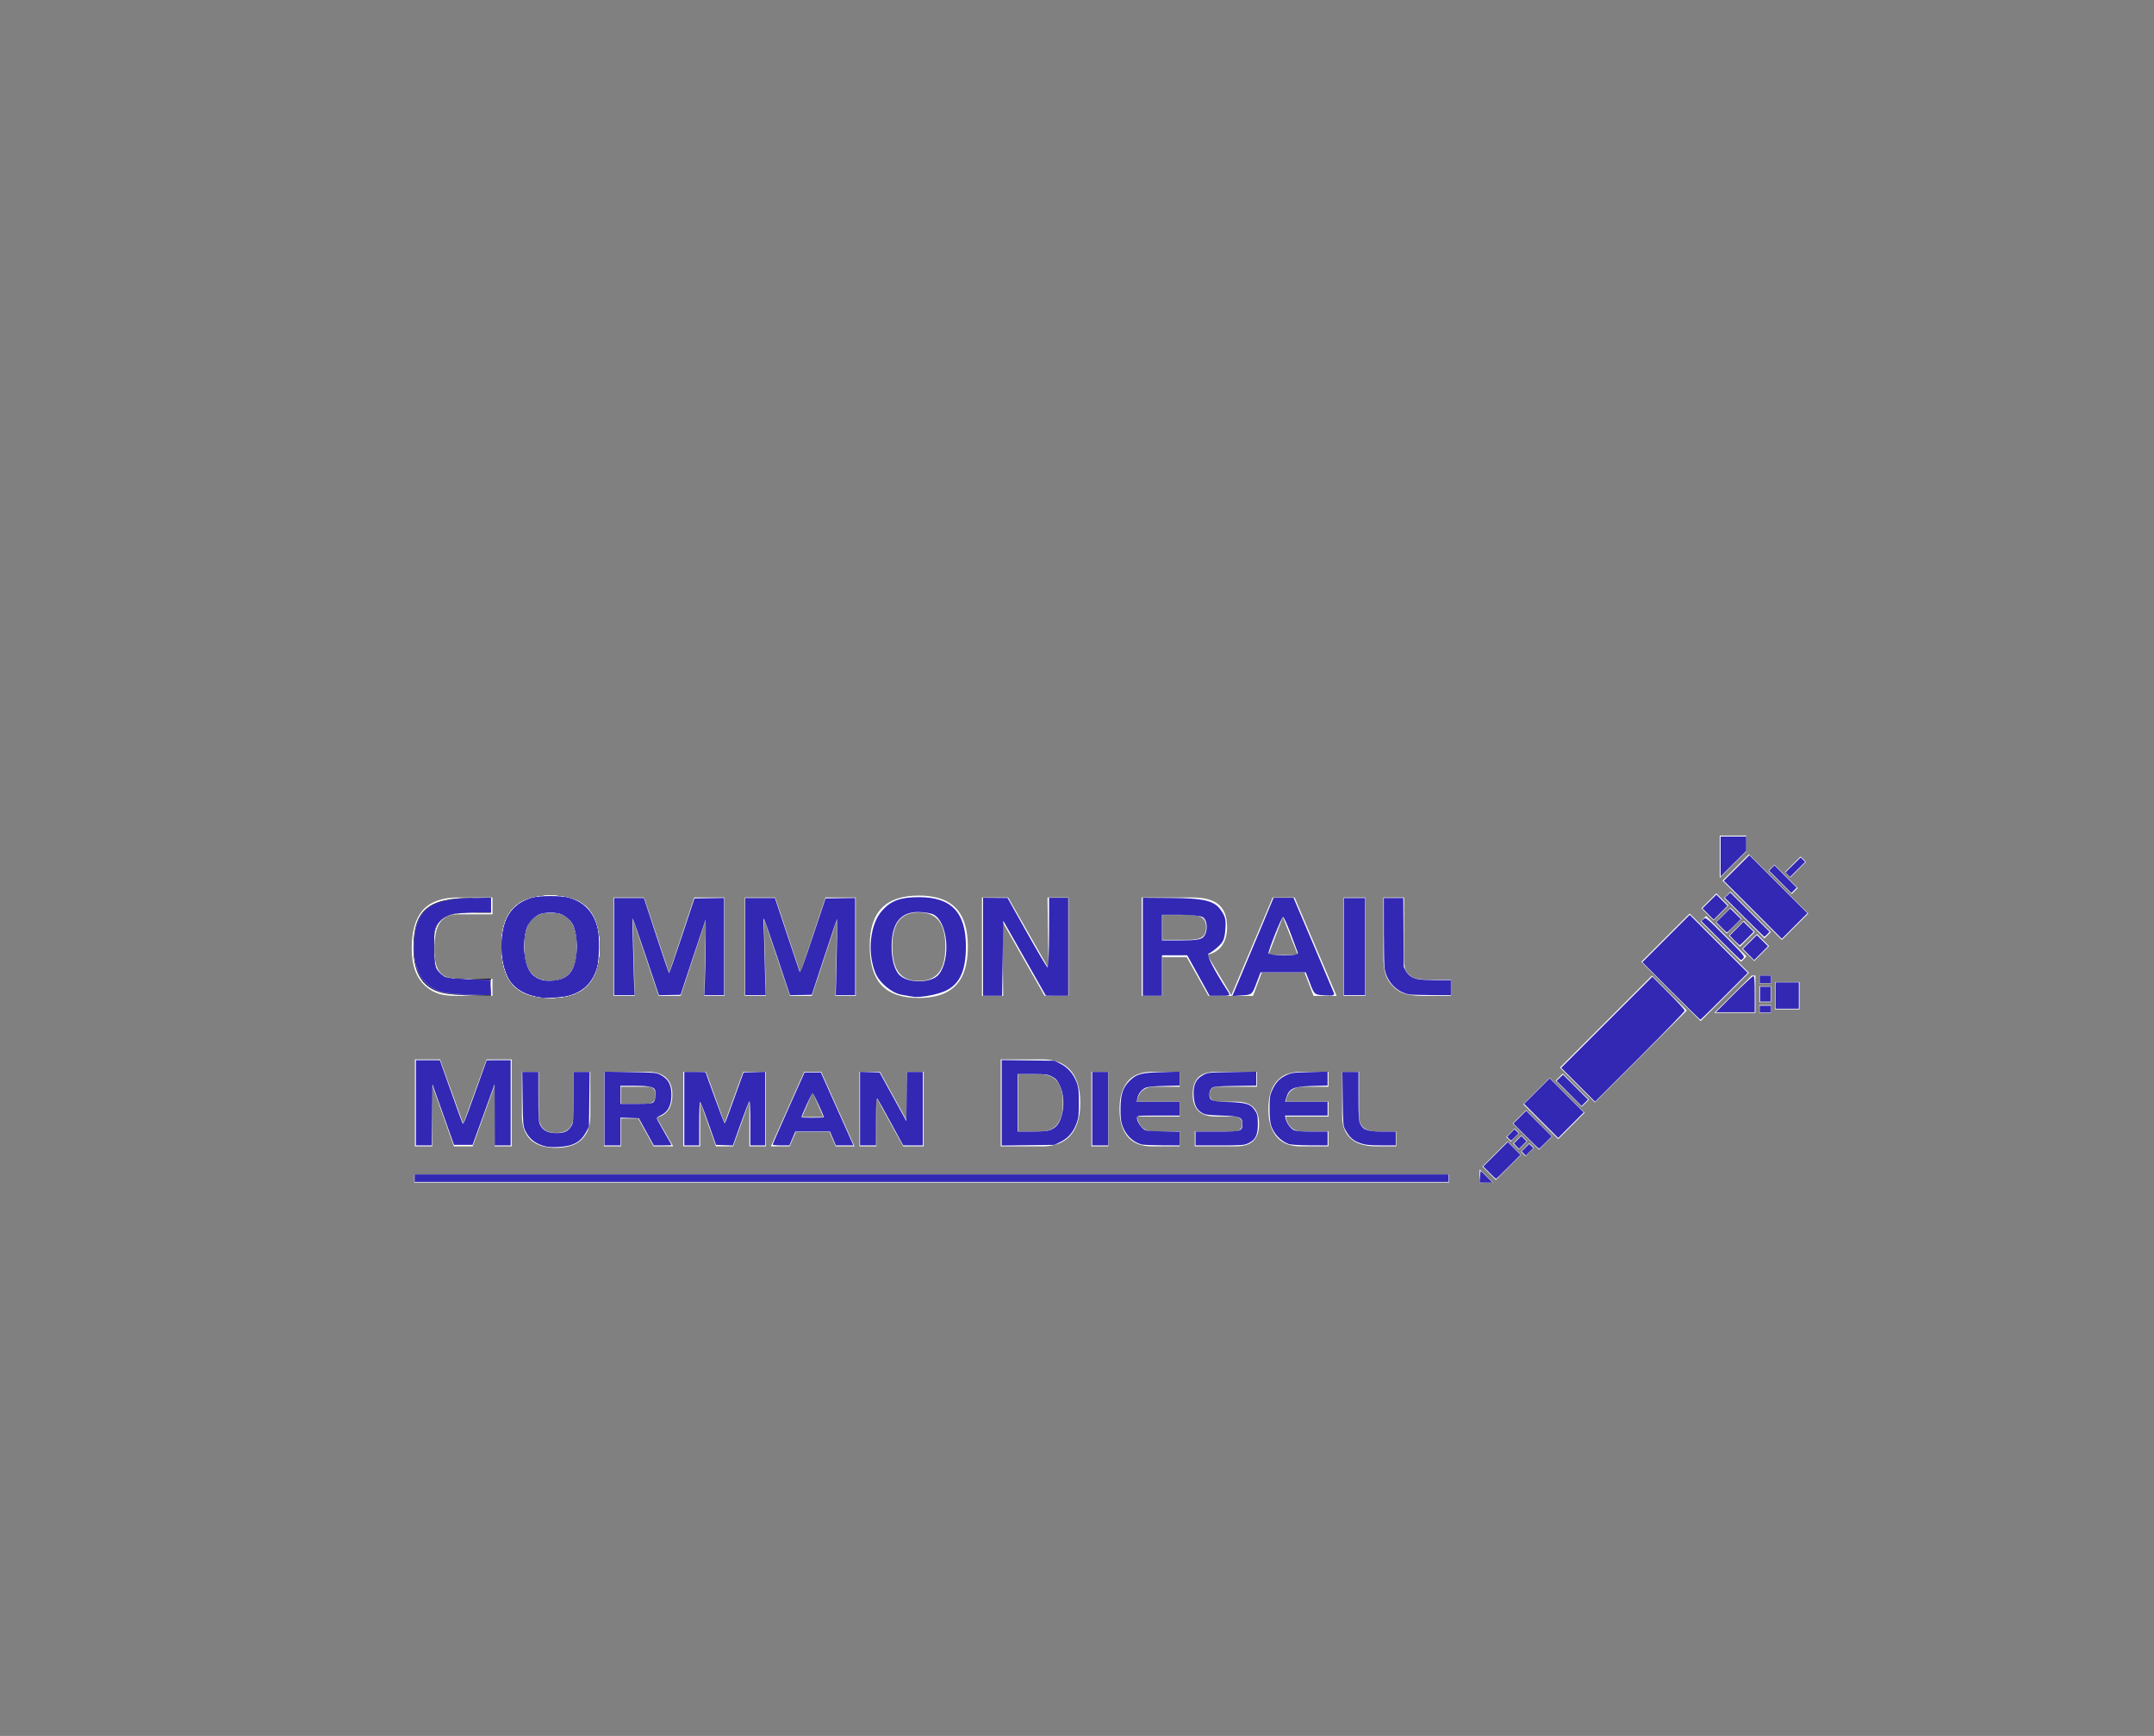 <?xml version="1.0" encoding="UTF-8" standalone="no"?>
<svg
   version="1.1"
   width="13.189in"
   height="10.63in"
   viewBox="0 0 949.606 765.354"
   id="svg31"
   sodipodi:docname="logo.svg"
   inkscape:version="1.4.2 (f4327f4, 2025-05-13)"
   xmlns:inkscape="http://www.inkscape.org/namespaces/inkscape"
   xmlns:sodipodi="http://sodipodi.sourceforge.net/DTD/sodipodi-0.dtd"
   xmlns="http://www.w3.org/2000/svg"
   xmlns:svg="http://www.w3.org/2000/svg">
  <rect x="0" y="0" width="949.606" height="765.354" fill="#808080" stroke="none"/>
  <defs
     id="defs31" />
  <sodipodi:namedview
     id="namedview31"
     pagecolor="#ffffff"
     bordercolor="#000000"
     borderopacity="0.25"
     inkscape:showpageshadow="2"
     inkscape:pageopacity="0.0"
     inkscape:pagecheckerboard="0"
     inkscape:deskcolor="#d1d1d1"
     inkscape:document-units="in"
     inkscape:zoom="1"
     inkscape:cx="584.5"
     inkscape:cy="633.5"
     inkscape:window-width="1920"
     inkscape:window-height="1017"
     inkscape:window-x="-8"
     inkscape:window-y="-8"
     inkscape:window-maximized="1"
     inkscape:current-layer="svg31"
     showguides="true">
    <sodipodi:guide
       position="-207.178,25.621"
       orientation="1,0"
       id="guide1"
       inkscape:locked="false" />
    <sodipodi:guide
       position="-208.506,11.012"
       orientation="1,0"
       id="guide2"
       inkscape:locked="false" />
  </sodipodi:namedview>
  <g
     id="Layer1000">
    <g
       id="Layer1001">
      <path
         d="  M728.388,434.605 L739.643,445.86 L726.684,458.818 L714.967,447.101 L727.926,434.143 L728.388,434.605 Z"
         style="fill-rule: evenodd; fill: #ffffff; "
         id="path2" />
      <path
         d="  M737.796,445.86 L727.926,435.99 L716.814,447.101 L726.684,456.971 L737.796,445.86 Z"
         style="fill-rule: evenodd; fill: #ffffff; "
         id="path3" />
      <path
         d="  M684.322,500.995 L678.442,506.875 L666.91,495.345 L672.791,489.464 L684.322,500.995 Z"
         style="fill-rule: evenodd; fill: #ffffff; "
         id="path4" />
      <path
         d="  M700.497,484.82 L697.338,487.978 L685.808,476.447 L688.966,473.289 L700.497,484.82 Z"
         style="fill-rule: evenodd; fill: #ffffff; "
         id="path5" />
      <path
         d="  M671.554,486.855 L686.929,502.231 L698.576,490.585 L683.2,475.211 L671.554,486.855 Z"
         style="fill-rule: evenodd; fill: #ffffff; "
         id="path6" />
      <path
         d="  M670.493,507.737 L672.515,509.759 L676.233,506.04 L674.211,504.018 L670.493,507.737 Z"
         style="fill-rule: evenodd; fill: #ffffff; "
         id="path7" />
      <path
         d="  M664.026,501.27 L666.048,503.292 L669.767,499.573 L667.746,497.552 L664.026,501.27 Z"
         style="fill-rule: evenodd; fill: #ffffff; "
         id="path8" />
      <path
         d="  M667.002,504.185 L669.604,506.786 L673.261,503.128 L670.66,500.527 L667.002,504.185 Z"
         style="fill-rule: evenodd; fill: #ffffff; "
         id="path9" />
      <path
         d="  M670.548,509.163 L659.462,520.249 L653.537,514.323 L664.623,503.238 L670.548,509.163 Z"
         style="fill-rule: evenodd; fill: #ffffff; "
         id="path10" />
      <path
         d="  M658.252,521.459 L652.216,521.569 L652.327,515.534 L658.252,521.459 Z"
         style="fill-rule: evenodd; fill: #ffffff; "
         id="path11" />
      <path
         d="  M749.729,450.202 L723.584,424.057 L744.885,402.756 L771.03,428.901 L749.729,450.202 Z"
         style="fill-rule: evenodd; fill: #ffffff; "
         id="path12" />
      <path
         d="  M752.126,403.842 L749.734,406.233 L767.552,424.051 L769.944,421.66 L752.126,403.842 Z"
         style="fill-rule: evenodd; fill: #ffffff; "
         id="path13" />
      <path
         d="  M756.379,406.699 L761.271,411.591 L767.812,405.05 L762.92,400.158 L756.379,406.699 Z"
         style="fill-rule: evenodd; fill: #ffffff; "
         id="path14" />
      <path
         d="  M755.443,405.788 L750.089,400.434 L756.655,393.868 L762.009,399.221 L755.443,405.788 Z"
         style="fill-rule: evenodd; fill: #ffffff; "
         id="path15" />
      <path
         d="  M762.195,412.514 L768.736,405.973 L773.628,410.866 L767.087,417.407 L762.195,412.514 Z"
         style="fill-rule: evenodd; fill: #ffffff; "
         id="path16" />
      <path
         d="  M773.352,423.697 L767.998,418.343 L774.564,411.776 L779.918,417.13 L773.352,423.697 Z"
         style="fill-rule: evenodd; fill: #ffffff; "
         id="path17" />
      <path
         d="  M762.868,393.1 L760.064,395.904 L777.882,413.723 L780.685,410.918 L762.868,393.1 Z"
         style="fill-rule: evenodd; fill: #ffffff; "
         id="path18" />
      <path
         d="  M785.536,414.395 L759.391,388.251 L771.019,376.622 L797.163,402.767 L785.536,414.395 Z"
         style="fill-rule: evenodd; fill: #ffffff; "
         id="path19" />
      <path
         d="  M792.548,391.521 L782.264,381.238 L779.635,383.866 L789.92,394.15 L792.548,391.521 Z"
         style="fill-rule: evenodd; fill: #ffffff; "
         id="path20" />
      <path
         d="  M786.901,384.502 L793.796,377.608 L796.177,379.99 L789.283,386.885 L786.901,384.502 Z"
         style="fill-rule: evenodd; fill: #ffffff; "
         id="path21" />
      <path
         d="  M773.888,446.556 L755.795,446.557 L772.24,430.113 L773.889,430.112 L773.888,446.556 Z"
         style="fill-rule: evenodd; fill: #ffffff; "
         id="path22" />
      <path
         d="  M775.6,433.537 L775.601,430.112 L780.781,430.112 L780.781,433.536 L775.6,433.537 Z"
         style="fill-rule: evenodd; fill: #ffffff; "
         id="path23" />
      <path
         d="  M775.6,441.826 L775.6,434.843 L780.781,434.842 L780.781,441.825 L775.6,441.826 Z"
         style="fill-rule: evenodd; fill: #ffffff; "
         id="path24" />
      <path
         d="  M780.781,446.557 L775.6,446.557 L775.6,443.132 L780.781,443.132 L780.781,446.557 Z"
         style="fill-rule: evenodd; fill: #ffffff; "
         id="path25" />
      <path
         d="  M782.493,445.036 L782.493,432.975 L793.323,432.975 L793.323,445.036 L782.493,445.036 Z"
         style="fill-rule: evenodd; fill: #ffffff; "
         id="path26" />
      <path
         d="  M758.18,368.429 L758.179,387.039 L769.808,375.411 L769.808,368.43 L758.18,368.429 Z"
         style="fill-rule: evenodd; fill: #ffffff; "
         id="path27" />
      <path
         d="  M743.658,445.503 L728.283,430.128 L687.73,470.681 L703.105,486.056 L743.658,445.503 Z"
         style="fill-rule: evenodd; fill: #ffffff; "
         id="path28" />
    </g>
    <path
       d="  M202.139,403.122 C198.361,403.122 195.642,404.32 193.98,406.717 C192.318,409.115 191.492,413.063 191.492,418.543 C191.492,423.307 192.288,426.66 193.88,428.604 C195.471,430.548 198.22,431.525 202.139,431.525 L217.115,431.525 L217.115,439.079 L201.695,439.079 C198.291,439.079 195.622,438.787 193.668,438.213 C191.724,437.629 189.901,436.652 188.189,435.272 C185.963,433.499 184.301,431.193 183.182,428.352 C182.075,425.502 181.521,422.108 181.521,418.149 C181.521,410.474 183.182,404.814 186.507,401.168 C189.831,397.512 194.977,395.689 201.957,395.689 L217.115,395.689 L217.115,403.122 L202.139,403.122 Z Z M221.034,416.941 C221.034,409.487 222.816,403.938 226.392,400.302 C229.958,396.665 235.387,394.843 242.689,394.843 C250.041,394.843 255.48,396.686 259.005,400.362 C262.541,404.039 264.304,409.709 264.304,417.384 C264.304,425.059 262.541,430.74 259.005,434.436 C255.48,438.132 250.041,439.986 242.689,439.986 C235.256,439.986 229.786,438.123 226.282,434.406 C222.786,430.69 221.034,424.867 221.034,416.941 Z Z M242.689,402.276 C238.771,402.276 235.85,403.494 233.906,405.932 C231.972,408.369 231.005,412.066 231.005,417.001 C231.005,422.349 231.942,426.268 233.825,428.755 C235.699,431.243 238.65,432.493 242.689,432.493 C246.657,432.493 249.598,431.253 251.522,428.786 C253.436,426.318 254.392,422.521 254.392,417.384 C254.392,412.227 253.436,408.42 251.522,405.962 C249.598,403.505 246.657,402.276 242.689,402.276 Z Z M270.529,395.689 L283.934,395.689 L295.003,428.987 L306.072,395.689 L319.418,395.689 L319.418,439.079 L310.474,439.079 L311.209,405.277 L300.08,439.079 L290.401,439.079 L278.918,404.925 L279.835,439.079 L270.529,439.079 L270.529,395.689 Z Z M328.363,395.689 L341.768,395.689 L352.837,428.987 L363.907,395.689 L377.253,395.689 L377.253,439.079 L368.308,439.079 L369.044,405.277 L357.914,439.079 L348.235,439.079 L336.752,404.925 L337.669,439.079 L328.363,439.079 L328.363,395.689 Z Z M383.417,416.941 C383.417,409.487 385.2,403.938 388.775,400.302 C392.341,396.665 397.77,394.843 405.072,394.843 C412.425,394.843 417.863,396.686 421.389,400.362 C424.924,404.039 426.687,409.709 426.687,417.384 C426.687,425.059 424.924,430.74 421.389,434.436 C417.863,438.132 412.425,439.986 405.072,439.986 C397.639,439.986 392.169,438.123 388.665,434.406 C385.17,430.69 383.417,424.867 383.417,416.941 Z Z M405.072,402.276 C401.154,402.276 398.233,403.494 396.289,405.932 C394.356,408.369 393.388,412.066 393.388,417.001 C393.388,422.349 394.325,426.268 396.208,428.755 C398.082,431.243 401.033,432.493 405.072,432.493 C409.04,432.493 411.982,431.253 413.905,428.786 C415.819,426.318 416.776,422.521 416.776,417.384 C416.776,412.227 415.819,408.42 413.905,405.962 C411.982,403.505 409.04,402.276 405.072,402.276 Z Z M432.912,395.689 L444.464,395.689 L462.242,426.861 L461.798,395.689 L471.105,395.689 L471.105,439.079 L460.529,439.079 L441.865,406.254 L442.279,439.079 L432.912,439.079 L432.912,395.689 Z Z M523.631,403.424 L512.441,403.424 L512.441,414.362 L523.631,414.362 C526.663,414.362 528.768,413.949 529.946,413.123 C531.125,412.297 531.72,410.877 531.72,408.863 C531.72,406.868 531.145,405.469 529.997,404.653 C528.839,403.837 526.723,403.424 523.631,403.424 Z Z M503.316,395.689 L525.786,395.689 C531.024,395.689 534.861,396.746 537.299,398.851 C539.747,400.957 540.965,404.26 540.965,408.742 C540.965,412.076 540.21,414.796 538.709,416.901 C537.199,419.006 535.033,420.365 532.192,420.98 L543.02,439.079 L532.756,439.079 L523.188,422.037 L512.441,422.037 L512.441,439.079 L503.316,439.079 L503.316,395.689 Z Z M565.562,404.31 L559.216,421.01 L572.139,421.01 L565.562,404.31 Z Z M561.08,395.689 L570.748,395.689 L589.251,439.079 L579.099,439.079 L575.12,428.746 L556.265,428.746 L552.397,439.079 L542.718,439.079 L561.08,395.689 Z Z M601.892,439.079 L592.344,439.079 L592.344,395.689 L601.892,395.689 L601.892,439.079 Z Z M628.13,439.079 C624.071,439.079 621.06,438.737 619.095,438.062 C617.122,437.387 615.359,436.209 613.808,434.537 C612.367,433.036 611.36,431.344 610.766,429.461 C610.172,427.577 609.88,424.918 609.88,421.493 L609.88,395.689 L619.005,395.689 L619.005,421.202 C619.005,423.739 619.116,425.522 619.347,426.56 C619.569,427.597 619.962,428.423 620.515,429.058 C621.372,430.075 622.44,430.8 623.698,431.233 C624.958,431.666 626.7,431.888 628.926,431.888 L639.673,431.888 L639.673,439.079 L628.13,439.079 Z"
       style="fill-rule: evenodd; fill: #ffffff; "
       id="path29" />
    <path
       d="  M182.916,467.071 L193.981,467.071 L204.224,495.499 L214.521,467.071 L225.586,467.071 L225.586,505.414 L218.082,505.414 L218.082,478.519 L208.386,505.414 L200.115,505.414 L190.584,478.519 L190.584,505.414 L182.916,505.414 L182.916,467.071 Z Z M230.077,472.548 L237.527,472.548 L237.527,491.683 C237.527,493.171 237.728,494.422 238.129,495.426 C238.531,496.43 239.079,497.225 239.773,497.827 C240.466,498.43 241.279,498.859 242.21,499.115 C243.141,499.37 244.136,499.498 245.195,499.498 C246.218,499.498 247.195,499.37 248.126,499.115 C249.057,498.859 249.869,498.43 250.563,497.827 C251.257,497.225 251.805,496.43 252.207,495.426 C252.608,494.422 252.809,493.171 252.809,491.683 L252.809,472.548 L260.259,472.548 L260.259,491.72 C260.259,494.459 259.857,496.741 259.054,498.567 C258.25,500.393 257.164,501.862 255.794,502.976 C254.425,504.09 252.827,504.884 251.002,505.359 C249.176,505.833 247.24,506.071 245.195,506.071 C243.114,506.071 241.151,505.833 239.307,505.359 C237.463,504.884 235.856,504.09 234.487,502.976 C233.117,501.862 232.04,500.393 231.255,498.567 C230.47,496.741 230.077,494.459 230.077,491.72 L230.077,472.548 Z Z M266.284,472.548 L285.675,472.548 C287.135,472.548 288.514,472.722 289.81,473.069 C291.106,473.416 292.248,473.991 293.234,474.794 C294.22,475.597 294.996,476.638 295.562,477.916 C296.128,479.194 296.411,480.765 296.411,482.627 C296.411,484.197 296.237,485.558 295.89,486.708 C295.543,487.858 295.069,488.835 294.466,489.638 C293.863,490.442 293.133,491.099 292.275,491.61 C291.417,492.121 290.477,492.505 289.454,492.76 L296.794,505.414 L288.139,505.414 L281.402,493.144 L273.733,493.144 L273.733,505.414 L266.284,505.414 L266.284,472.548 Z Z M285.675,486.571 C286.587,486.571 287.364,486.288 288.003,485.731 C288.642,485.174 288.961,484.142 288.961,482.627 C288.961,481.331 288.642,480.427 288.003,479.906 C287.364,479.386 286.587,479.121 285.675,479.121 L273.733,479.121 L273.733,486.571 L285.675,486.571 Z Z M301.231,472.548 L311.255,472.548 L319.416,495.116 L327.633,472.548 L337.656,472.548 L337.656,505.414 L330.371,505.414 L330.371,485.53 L323.196,505.414 L315.637,505.414 L308.68,485.64 L308.68,505.414 L301.231,505.414 L301.231,472.548 Z Z M354.527,472.548 L362.032,472.548 L376.711,505.414 L368.44,505.414 L365.702,499.06 L350.857,499.06 C350.456,500.009 349.999,501.068 349.488,502.237 C348.977,503.405 348.52,504.464 348.119,505.414 L339.847,505.414 L354.527,472.548 Z Z M362.963,492.486 C362.561,491.51 362.168,490.579 361.785,489.711 C361.402,488.835 361.018,487.959 360.635,487.091 C360.251,486.215 359.868,485.338 359.484,484.444 C359.101,483.558 358.69,482.6 358.252,481.586 L353.541,492.486 L362.963,492.486 Z Z M378.902,472.548 L387.94,472.548 L399.772,494.075 L399.772,472.548 L407.221,472.548 L407.221,505.414 L398.183,505.414 L386.352,483.887 L386.352,505.414 L378.902,505.414 L378.902,472.548 Z Z M441.182,467.071 L459.806,467.071 C462.07,467.071 464.197,467.408 466.187,468.084 C468.177,468.76 469.921,469.846 471.418,471.343 C472.915,472.84 474.093,474.812 474.951,477.259 C475.809,479.706 476.238,482.7 476.238,486.242 C476.238,489.784 475.809,492.779 474.951,495.225 C474.093,497.672 472.915,499.644 471.418,501.141 C469.921,502.638 468.177,503.725 466.187,504.4 C464.197,505.076 462.07,505.414 459.806,505.414 L441.182,505.414 L441.182,467.071 Z Z M458.71,498.841 C460.061,498.841 461.339,498.64 462.544,498.238 C463.749,497.836 464.799,497.152 465.694,496.184 C466.589,495.216 467.292,493.929 467.803,492.322 C468.314,490.715 468.57,488.689 468.57,486.242 C468.57,483.796 468.314,481.769 467.803,480.162 C467.292,478.555 466.589,477.268 465.694,476.3 C464.799,475.333 463.749,474.648 462.544,474.246 C461.339,473.845 460.061,473.644 458.71,473.644 L448.851,473.644 L448.851,498.841 L458.71,498.841 Z Z M481.168,472.548 L488.618,472.548 L488.618,505.414 L481.168,505.414 L481.168,472.548 Z Z M507.679,505.414 C505.744,505.414 503.918,505.131 502.202,504.565 C500.486,503.999 498.988,503.067 497.71,501.771 C496.432,500.475 495.419,498.777 494.67,496.677 C493.922,494.577 493.547,492.012 493.547,488.981 C493.547,485.95 493.922,483.385 494.67,481.285 C495.419,479.185 496.432,477.487 497.71,476.191 C498.988,474.894 500.486,473.963 502.202,473.397 C503.918,472.831 505.744,472.548 507.679,472.548 L520.059,472.548 L520.059,479.121 L508.611,479.121 C506.858,479.121 505.297,479.614 503.927,480.591 C502.558,481.568 501.654,483.266 501.216,485.694 L520.059,485.694 L520.059,492.267 L501.216,492.267 C501.435,493.5 501.782,494.531 502.257,495.362 C502.731,496.193 503.288,496.878 503.927,497.398 C504.566,497.928 505.288,498.293 506.091,498.512 C506.894,498.731 507.734,498.841 508.611,498.841 L520.059,498.841 L520.059,505.414 L507.679,505.414 Z Z M526.741,498.841 L543.831,498.841 C544.89,498.841 545.785,498.603 546.515,498.138 C547.245,497.663 547.611,496.796 547.611,495.527 C547.611,494.294 547.245,493.445 546.515,492.97 C545.785,492.505 544.89,492.267 543.831,492.267 L536.108,492.267 C534.538,492.267 533.123,492.094 531.863,491.747 C530.603,491.4 529.525,490.843 528.631,490.077 C527.736,489.31 527.042,488.296 526.549,487.036 C526.056,485.777 525.81,484.234 525.81,482.408 C525.81,480.546 526.056,478.985 526.549,477.724 C527.042,476.465 527.736,475.451 528.631,474.685 C529.525,473.918 530.603,473.37 531.863,473.041 C533.123,472.713 534.538,472.548 536.108,472.548 L554.129,472.548 L554.129,479.121 L537.039,479.121 C535.98,479.121 535.085,479.359 534.355,479.824 C533.625,480.299 533.26,481.166 533.26,482.435 C533.26,483.668 533.625,484.517 534.355,484.991 C535.085,485.457 535.98,485.694 537.039,485.694 L544.762,485.694 C546.333,485.694 547.748,485.868 549.007,486.215 C550.267,486.562 551.345,487.119 552.239,487.885 C553.134,488.652 553.828,489.666 554.321,490.925 C554.814,492.185 555.06,493.728 555.06,495.554 C555.06,497.416 554.814,498.978 554.321,500.237 C553.828,501.497 553.134,502.51 552.239,503.277 C551.345,504.044 550.267,504.592 549.007,504.921 C547.748,505.249 546.333,505.414 544.762,505.414 L526.741,505.414 L526.741,498.841 Z Z M573.3,505.414 C571.365,505.414 569.539,505.131 567.823,504.565 C566.106,503.999 564.609,503.067 563.331,501.771 C562.053,500.475 561.04,498.777 560.291,496.677 C559.543,494.577 559.168,492.012 559.168,488.981 C559.168,485.95 559.543,483.385 560.291,481.285 C561.04,479.185 562.053,477.487 563.331,476.191 C564.609,474.894 566.106,473.963 567.823,473.397 C569.539,472.831 571.365,472.548 573.3,472.548 L585.679,472.548 L585.679,479.121 L574.231,479.121 C572.479,479.121 570.918,479.614 569.548,480.591 C568.179,481.568 567.275,483.266 566.837,485.694 L585.679,485.694 L585.679,492.267 L566.837,492.267 C567.056,493.5 567.403,494.531 567.878,495.362 C568.352,496.193 568.909,496.878 569.548,497.398 C570.187,497.928 570.908,498.293 571.712,498.512 C572.515,498.731 573.355,498.841 574.231,498.841 L585.679,498.841 L585.679,505.414 L573.3,505.414 Z Z M591.705,472.548 L599.154,472.548 L599.154,492.112 C599.154,493.39 599.355,494.459 599.757,495.317 C600.159,496.175 600.706,496.86 601.4,497.389 C602.094,497.919 602.907,498.293 603.838,498.512 C604.769,498.731 605.764,498.841 606.823,498.841 L615.532,498.841 L615.532,505.414 L606.823,505.414 C604.778,505.414 602.833,505.195 600.989,504.756 C599.145,504.318 597.538,503.579 596.169,502.538 C594.8,501.497 593.713,500.137 592.91,498.457 C592.106,496.777 591.705,494.678 591.705,492.158 L591.705,472.548 Z"
       style="fill-rule: evenodd; fill: #ffffff; "
       id="path30" />
    <path
       d="  M182.624,517.762 L638.822,517.762 L638.822,521.362 L182.624,521.362 L182.624,517.762 Z"
       style="fill-rule: evenodd; fill: #ffffff; "
       id="path31" />
  </g>
  <path
     style="fill:#000000;stroke-width:1.252"
     d="m 262.037,584.071 c -12.873,-2.168 -19.012,-10.846 -19.018,-26.882 -0.008,-22.11 8.489,-29.321 34.637,-29.394 l 10.956,-0.031 v 4.382 4.382 l -10.956,0.002 c -19.099,0.003 -23.649,4.795 -22.508,23.704 0.495,8.195 0.965,9.653 3.935,12.208 3.062,2.634 4.581,2.902 16.451,2.902 h 13.077 v 5.008 5.008 l -10.33,-0.147 c -5.681,-0.081 -12.992,-0.596 -16.245,-1.144 z"
     id="path32"
     transform="matrix(0.75,0,0,0.75,-0.002,0)" />
  <path
     style="fill:#ffffff;fill-opacity:1;stroke-width:1.252"
     d="m 316.784,585.422 c -13.832,-2.318 -20.794,-11.418 -21.121,-27.607 -0.236,-11.654 1.249,-17.007 6.249,-22.543 5.308,-5.875 10.85,-7.882 21.709,-7.859 19.307,0.04 27.541,8.755 27.541,29.15 0,19.365 -6.494,27.132 -24.361,29.136 -2.755,0.309 -7.262,0.184 -10.017,-0.278 z m 18.392,-12.562 c 6.848,-8.457 5.868,-28.522 -1.668,-34.149 -4.644,-3.467 -14.944,-3.526 -19.548,-0.112 -1.89,1.401 -4.109,4.467 -4.931,6.813 -3.125,8.917 -1.261,23.861 3.514,28.183 5.154,4.664 18.616,4.227 22.634,-0.735 z"
     id="path35"
     transform="matrix(0.75,0,0,0.75,-0.002,0)" />
  <path
     style="fill:#ffffff;fill-opacity:1;stroke-width:0.111"
     d="m 320.451,586.498 c -9.159,-0.575 -15.591,-3.373 -19.75,-8.589 -3.92,-4.917 -5.92,-12.31 -5.923,-21.892 -0.002,-7.744 1.427,-13.951 4.27,-18.547 1.903,-3.077 4.709,-5.719 7.903,-7.442 4.572,-2.467 10.667,-3.65 17.872,-3.468 2.849,0.072 4.05,0.173 6.298,0.531 6.27,0.999 11.338,3.529 14.682,7.326 3.5,3.975 5.567,9.461 6.323,16.786 0.191,1.847 0.191,8.778 0,10.625 -1.338,12.952 -6.785,20.349 -17.192,23.344 -4.019,1.157 -9.381,1.648 -14.484,1.327 z m 7.17,-10.155 c 4.988,-1.086 8.086,-3.747 9.933,-8.535 2.211,-5.729 2.259,-16.365 0.102,-22.361 -0.941,-2.615 -2.479,-4.856 -4.273,-6.226 -2.607,-1.99 -5.528,-2.847 -9.729,-2.855 -3.618,-0.007 -6.038,0.557 -8.547,1.993 -4.929,2.82 -7.405,9.422 -7.119,18.986 0.172,5.774 1.055,9.841 2.811,12.946 1.934,3.421 5.196,5.539 9.543,6.197 1.59,0.24 5.905,0.155 7.28,-0.145 z"
     id="path36"
     transform="matrix(0.75,0,0,0.75,-0.002,0)" />
  <path
     style="fill:#ffffff;fill-opacity:1;stroke-width:0.111"
     d="m 320.329,586.496 c -9.934,-0.636 -16.752,-3.985 -20.82,-10.226 -3.277,-5.029 -4.915,-12.551 -4.698,-21.581 0.144,-6.009 0.984,-10.358 2.798,-14.496 1.987,-4.529 5.514,-8.259 9.892,-10.46 4.215,-2.119 9.669,-3.21 16.048,-3.209 15.509,10e-4 24.415,5.995 27.546,18.537 0.896,3.589 1.162,6.162 1.169,11.289 0.005,4.339 -0.075,5.577 -0.556,8.577 -1.362,8.499 -5.079,14.483 -11.132,17.927 -4.98,2.833 -12.307,4.152 -20.247,3.643 z m 6.246,-10.005 c 3.263,-0.428 5.71,-1.575 7.772,-3.643 1.644,-1.648 2.661,-3.356 3.465,-5.82 1.887,-5.78 1.911,-15.237 0.054,-20.915 -1.747,-5.341 -4.937,-8.273 -10.265,-9.433 -0.99,-0.216 -1.448,-0.244 -3.996,-0.246 -2.568,-0.002 -2.998,0.024 -3.996,0.244 -4.194,0.921 -6.931,2.837 -8.911,6.236 -2.122,3.643 -3.078,9.556 -2.639,16.314 0.644,9.901 3.924,15.17 10.51,16.886 0.517,0.135 1.389,0.307 1.937,0.382 1.421,0.196 4.556,0.193 6.069,-0.005 z"
     id="path37"
     transform="matrix(0.75,0,0,0.75,-0.002,0)" />
  <path
     style="fill:#ffffff;fill-opacity:1;stroke-width:0.111"
     d="m 320.285,586.495 c -11.213,-0.703 -18.556,-4.973 -22.291,-12.963 -2.265,-4.844 -3.362,-11.343 -3.183,-18.843 0.236,-9.829 2.573,-16.451 7.505,-21.26 3.898,-3.801 8.964,-5.877 16.363,-6.706 1.987,-0.223 8.272,-0.185 10.348,0.063 6.425,0.766 10.992,2.532 14.831,5.737 3.928,3.278 6.68,8.628 7.794,15.15 0.514,3.012 0.609,4.386 0.609,8.842 0,4.471 -0.097,5.863 -0.615,8.85 -1.406,8.109 -4.963,13.86 -10.68,17.267 -5.024,2.994 -12.445,4.38 -20.682,3.864 z m 7.298,-10.163 c 5.757,-1.173 9.279,-4.859 10.792,-11.295 0.933,-3.966 1.119,-10.04 0.448,-14.609 -1.184,-8.061 -4.659,-12.322 -11.213,-13.746 -1.002,-0.218 -1.448,-0.245 -4.005,-0.245 -2.557,0 -3.003,0.027 -4.005,0.245 -6.529,1.419 -10.063,5.721 -11.262,13.71 -0.441,2.935 -0.486,7.18 -0.114,10.722 0.542,5.159 1.986,9.025 4.308,11.534 1.894,2.045 4.799,3.425 8.195,3.89 1.326,0.182 5.578,0.054 6.855,-0.206 z"
     id="path38"
     transform="matrix(0.75,0,0,0.75,-0.002,0)" />
  <path
     style="fill:#ffffff;fill-opacity:1;stroke-width:0.111"
     d="m 320.229,586.494 c -14.55,-0.958 -22.408,-7.708 -24.722,-21.237 -0.533,-3.113 -0.669,-4.958 -0.673,-9.075 -0.004,-3.907 0.078,-5.208 0.506,-8.05 0.731,-4.859 2.439,-9.166 4.95,-12.479 0.738,-0.974 2.599,-2.853 3.621,-3.655 4.876,-3.828 11.895,-5.655 20.913,-5.441 1.522,0.036 3.439,0.144 4.261,0.239 8.63,1 14.617,4.189 18.397,9.798 3.25,4.823 4.842,11.375 4.842,19.921 0,18.222 -7.255,27.747 -22.63,29.709 -2.892,0.369 -6.429,0.47 -9.462,0.271 z m 5.644,-9.951 c 5.845,-0.513 9.885,-3.653 11.821,-9.187 1.998,-5.711 2.052,-15.478 0.118,-21.376 -2.335,-7.123 -7.973,-10.325 -16.717,-9.496 -2.154,0.204 -4.348,0.909 -6.116,1.964 -1.086,0.649 -2.835,2.298 -3.577,3.375 -2.581,3.743 -3.785,9.823 -3.357,16.96 0.445,7.419 2.248,12.178 5.655,14.922 1.769,1.425 4.549,2.538 7.054,2.825 1.211,0.139 3.621,0.145 5.119,0.013 z"
     id="path39"
     transform="matrix(0.75,0,0,0.75,-0.002,0)" />
  <path
     style="fill:#ffffff;fill-opacity:1;stroke-width:0.111"
     d="m 320.174,586.505 c -10.582,-0.773 -17.359,-4.388 -21.375,-11.404 -2.803,-4.896 -4.184,-11.967 -3.987,-20.412 0.181,-7.79 1.647,-13.371 4.718,-17.965 1.024,-1.532 2.953,-3.615 4.379,-4.729 4.647,-3.629 11.255,-5.472 19.624,-5.472 17.027,0 26.129,7.191 28.297,22.356 0.66,4.615 0.676,10.329 0.043,14.996 -1.865,13.747 -9.243,20.917 -23.123,22.47 -1.806,0.202 -6.744,0.295 -8.577,0.161 z m 6.923,-10.11 c 1.554,-0.257 2.631,-0.601 4.034,-1.286 3.81,-1.862 6.141,-5.187 7.292,-10.404 1.036,-4.693 1.06,-11.242 0.059,-16.158 -1.225,-6.019 -4.313,-9.859 -9.156,-11.387 -1.959,-0.618 -2.791,-0.723 -5.721,-0.722 -2.119,5e-4 -2.869,0.042 -3.708,0.204 -7.461,1.441 -11.178,6.738 -11.849,16.886 -0.38,5.748 0.495,11.939 2.214,15.659 1.943,4.207 5.588,6.74 10.576,7.351 1.173,0.144 5.068,0.056 6.259,-0.141 z"
     id="path40"
     transform="matrix(0.75,0,0,0.75,-0.002,0)" />
  <path
     style="fill:#ffffff;fill-opacity:1;stroke-width:0.111"
     d="m 320.119,586.496 c -14.758,-1.038 -22.583,-7.981 -24.726,-21.937 -0.485,-3.155 -0.562,-4.339 -0.556,-8.543 0.005,-4.154 0.112,-5.646 0.612,-8.577 0.695,-4.074 2.092,-7.739 4.087,-10.724 1.019,-1.524 2.951,-3.61 4.374,-4.721 4.659,-3.638 11.245,-5.473 19.64,-5.47 8.348,0.002 14.595,1.683 19.368,5.21 0.517,0.382 1.489,1.248 2.158,1.924 3.864,3.9 6.154,9.41 6.977,16.787 0.243,2.177 0.336,7.631 0.17,9.999 -0.821,11.759 -4.976,19.189 -12.902,23.071 -4.877,2.389 -11.971,3.49 -19.202,2.981 z m 5.363,-9.951 c 2.313,-0.169 4.103,-0.629 5.815,-1.495 3.901,-1.973 6.413,-5.906 7.351,-11.508 0.808,-4.827 0.718,-10.945 -0.225,-15.217 -1.866,-8.454 -7.009,-12.284 -15.98,-11.903 -4.208,0.179 -7.219,1.381 -9.686,3.869 -3.229,3.255 -4.727,8.228 -4.735,15.726 -0.01,9.293 1.998,15.082 6.287,18.12 2.833,2.007 6.338,2.763 11.173,2.409 z"
     id="path41"
     transform="matrix(0.75,0,0,0.75,-0.002,0)" />
  <path
     style="fill:#ffffff;fill-opacity:1;stroke-width:0.111"
     d="m 320.008,586.495 c -9.732,-0.69 -16.44,-4.022 -20.473,-10.171 -1.391,-2.12 -2.618,-5.01 -3.361,-7.913 -0.865,-3.381 -1.264,-6.576 -1.363,-10.901 -0.176,-7.735 0.897,-13.707 3.31,-18.414 1.091,-2.129 2.188,-3.624 3.952,-5.384 1.938,-1.935 3.123,-2.799 5.429,-3.96 4.356,-2.193 9.523,-3.229 16.103,-3.229 10.185,0 17.634,2.656 22.247,7.933 3.74,4.278 5.853,10.271 6.371,18.074 0.166,2.49 0.07,8.032 -0.175,10.126 -1.557,13.328 -7.829,20.743 -19.555,23.117 -3.641,0.737 -8.393,1.012 -12.485,0.722 z m 5.354,-9.951 c 3.972,-0.286 6.797,-1.479 9.118,-3.851 2.319,-2.37 3.712,-5.755 4.403,-10.701 0.249,-1.784 0.345,-7.168 0.164,-9.283 -0.498,-5.839 -1.961,-9.765 -4.649,-12.475 -1.449,-1.461 -3.017,-2.404 -5.094,-3.064 -1.826,-0.581 -2.972,-0.725 -5.755,-0.724 -2.782,10e-4 -3.79,0.129 -5.614,0.712 -6.231,1.993 -9.387,7.339 -9.876,16.734 -0.099,1.896 -0.012,5.76 0.157,7.002 0.032,0.238 0.138,1.005 0.233,1.705 0.474,3.458 1.546,6.521 3.035,8.676 0.769,1.112 2.285,2.551 3.431,3.256 2.745,1.689 6.058,2.327 10.446,2.011 z"
     id="path42"
     transform="matrix(0.75,0,0,0.75,-0.002,0)" />
  <path
     style="fill:#ffffff;fill-opacity:1;stroke-width:0.111"
     d="m 319.953,586.503 c -8.307,-0.678 -13.966,-2.948 -18.095,-7.259 -3.888,-4.058 -6.035,-9.615 -6.882,-17.805 -0.22,-2.128 -0.183,-9.133 0.059,-11.178 0.769,-6.497 2.558,-11.324 5.564,-15.011 0.917,-1.124 2.973,-3.055 4.139,-3.887 0.577,-0.411 1.82,-1.136 2.764,-1.611 4.344,-2.187 9.529,-3.231 16.042,-3.229 4.995,9.9e-4 8.932,0.552 12.631,1.768 9.939,3.266 15.168,11.165 16.047,24.24 0.146,2.178 0.079,7.905 -0.114,9.684 -1.413,13.02 -7.225,20.474 -18.11,23.229 -1.4,0.354 -3.241,0.677 -5.136,0.899 -1.775,0.208 -7.139,0.305 -8.909,0.16 z m 6.664,-10.075 c 2.929,-0.349 5.671,-1.603 7.585,-3.47 2.528,-2.464 4.003,-5.962 4.696,-11.131 0.283,-2.111 0.284,-8.58 0.001,-10.661 -0.663,-4.883 -1.976,-8.202 -4.221,-10.667 -1.751,-1.923 -4.51,-3.335 -7.51,-3.844 -1.511,-0.256 -5.593,-0.259 -7.118,-0.005 -2.995,0.5 -5.758,1.924 -7.573,3.903 -2.18,2.378 -3.45,5.506 -4.167,10.262 -0.288,1.909 -0.288,8.866 -8.3e-4,10.901 0.593,4.197 1.583,7.223 3.09,9.443 2.093,3.083 5.661,5.018 9.936,5.389 1.195,0.103 3.927,0.042 5.281,-0.12 z"
     id="path43"
     transform="matrix(0.75,0,0,0.75,-0.002,0)" />
  <path
     style="fill:#ffffff;fill-opacity:1;stroke-width:0.443"
     d="m 268.395,584.533 c -8.183,-0.676 -12.275,-1.88 -16.375,-4.815 -6.32,-4.525 -9.231,-13.218 -8.606,-25.694 0.153,-3.043 0.579,-6.793 0.948,-8.333 3.156,-13.187 12.74,-17.784 37.076,-17.785 l 6.972,-3.7e-4 v 4.206 4.206 h -7.648 c -4.206,0 -9.3,0.207 -11.319,0.46 -11.715,1.469 -15.194,6.709 -14.538,21.9 0.394,9.13 0.787,10.574 3.629,13.354 1.385,1.355 3.039,2.498 4.046,2.796 0.979,0.29 6.834,0.613 13.767,0.76 l 12.063,0.256 v 4.585 4.585 l -7.858,-0.062 c -4.322,-0.034 -9.793,-0.222 -12.158,-0.417 z"
     id="path44"
     transform="matrix(0.75,0,0,0.75,-0.002,0)" />
  <path
     style="fill:#ffffff;fill-opacity:1;stroke-width:0.443"
     d="m 276.237,584.55 c -12.084,-0.353 -16.046,-0.979 -20.806,-3.287 -5.889,-2.856 -9.622,-8.135 -11.113,-15.712 -0.584,-2.967 -0.685,-5.223 -0.485,-10.846 0.262,-7.387 0.745,-9.963 2.631,-14.033 2.598,-5.606 8.076,-9.313 16.27,-11.01 3.743,-0.775 16.514,-1.732 23.352,-1.75 l 2.324,-0.006 v 4.206 4.206 l -8.743,0.003 c -4.809,0.002 -9.995,0.207 -11.526,0.455 -6.543,1.062 -10.224,3.566 -12.107,8.236 -0.988,2.45 -1.046,3.125 -1.039,12.112 0.007,8.691 0.087,9.691 0.927,11.51 1.092,2.368 3.795,5.156 5.865,6.05 1.29,0.557 9.901,1.04 26.071,1.461 0.405,0.011 0.553,1.203 0.553,4.441 0,3.95 -0.084,4.419 -0.775,4.351 -0.426,-0.042 -5.556,-0.215 -11.399,-0.386 z"
     id="path45"
     transform="matrix(0.75,0,0,0.75,-0.002,0)" />
  <path
     style="fill:#ffffff;fill-opacity:1;stroke-width:0.443"
     d="m 276.237,584.544 c -12.164,-0.362 -16.209,-0.996 -20.806,-3.259 -5.926,-2.917 -9.719,-8.285 -11.129,-15.751 -0.549,-2.91 -0.654,-5.368 -0.463,-10.846 0.268,-7.678 0.787,-10.263 2.944,-14.643 2.546,-5.171 8.038,-8.736 16.01,-10.393 3.689,-0.767 16.493,-1.723 23.295,-1.741 l 2.324,-0.006 v 4.206 4.206 l -8.743,0.003 c -4.809,0.002 -9.995,0.207 -11.526,0.455 -6.453,1.047 -10.258,3.661 -12.144,8.344 -0.928,2.305 -1.001,3.162 -1.006,11.782 -0.004,7.895 0.115,9.607 0.791,11.358 0.858,2.224 4.322,5.823 6.343,6.592 0.895,0.34 14.04,0.998 25.952,1.298 0.183,0.005 0.332,2 0.332,4.435 0,3.95 -0.084,4.419 -0.775,4.351 -0.426,-0.042 -5.556,-0.218 -11.399,-0.392 z"
     id="path46"
     transform="matrix(0.75,0,0,0.75,-0.002,0)" />
  <path
     style="fill:#ffffff;fill-opacity:1;stroke-width:0.443"
     d="m 276.016,584.543 c -11.929,-0.365 -16.024,-1.013 -20.585,-3.258 -5.926,-2.917 -9.719,-8.285 -11.129,-15.751 -0.55,-2.912 -0.654,-5.365 -0.462,-10.846 0.274,-7.814 0.901,-10.876 3.059,-14.942 2.668,-5.026 8.098,-8.474 15.893,-10.094 3.689,-0.767 16.493,-1.723 23.295,-1.741 l 2.324,-0.006 v 4.16 4.16 l -10.514,0.19 c -9.58,0.173 -10.782,0.282 -13.536,1.226 -4.012,1.376 -6.97,4.011 -8.347,7.438 -0.945,2.351 -1.015,3.16 -1.009,11.602 0.008,10.65 0.294,12.025 3.137,15.065 3.219,3.442 3.356,3.473 17.278,3.964 6.78,0.239 12.477,0.438 12.659,0.442 0.183,0.004 0.332,1.999 0.332,4.434 0,4.318 -0.025,4.425 -0.996,4.351 -0.548,-0.042 -5.677,-0.219 -11.399,-0.394 z"
     id="path47"
     transform="matrix(0.75,0,0,0.75,-0.002,0)" />
  <path
     style="fill:#3228b4;fill-opacity:1;stroke-width:0.443"
     d="m 274.909,584.539 c -5.297,-0.186 -10.82,-0.628 -12.838,-1.028 -7.296,-1.444 -12.656,-5.28 -15.532,-11.116 -2.313,-4.694 -2.997,-9.167 -2.708,-17.708 0.265,-7.84 0.878,-10.844 3.043,-14.906 2.702,-5.07 8.112,-8.511 15.917,-10.126 3.877,-0.802 15.839,-1.723 22.631,-1.742 l 2.988,-0.008 v 4.206 4.206 l -8.522,0.009 c -4.687,0.005 -9.9,0.208 -11.585,0.452 -6.356,0.919 -10.823,4.124 -12.518,8.982 -0.67,1.92 -0.795,3.715 -0.779,11.143 0.013,5.6 0.218,9.53 0.559,10.694 0.698,2.382 4.013,6.054 6.286,6.963 1.367,0.547 4.588,0.815 13.837,1.151 6.631,0.241 12.205,0.44 12.388,0.443 0.183,0.003 0.332,1.998 0.332,4.432 v 4.427 l -2.103,-0.073 c -1.157,-0.04 -6.286,-0.22 -11.399,-0.4 z"
     id="path48"
     transform="matrix(0.75,0,0,0.75,-0.002,0)" />
  <path
     style="fill:#3228b4;fill-opacity:1;stroke-width:0.443"
     d="m 318.957,586.511 c -10.299,-1.252 -17.206,-5.374 -20.577,-12.281 -3.777,-7.739 -4.726,-19.132 -2.414,-29.009 2.156,-9.211 7.918,-15.108 17.236,-17.64 4.099,-1.113 16.708,-1.113 20.806,0 9.634,2.617 15.526,9.105 17.524,19.294 0.945,4.822 0.669,17.497 -0.469,21.536 -2.606,9.243 -8.161,14.712 -17.323,17.056 -3.207,0.82 -11.694,1.42 -14.783,1.044 z m 9.426,-10.569 c 6.52,-1.698 9.513,-6.121 10.491,-15.499 0.639,-6.129 -0.298,-13.322 -2.219,-17.041 -1.149,-2.225 -3.847,-4.672 -6.41,-5.816 -3.237,-1.444 -10.094,-1.435 -13.375,0.017 -3.02,1.337 -5.936,4.487 -7.145,7.716 -1.384,3.699 -1.984,10.021 -1.427,15.022 1.106,9.921 4.281,14.397 11.322,15.96 1.983,0.44 6.385,0.26 8.762,-0.36 z"
     id="path49"
     transform="matrix(0.75,0,0,0.75,-0.002,0)" />
  <path
     style="fill:#3228b4;fill-opacity:1;stroke-width:0.443"
     d="m 361.012,556.459 v -28.553 l 8.743,0.002 8.743,0.002 7.276,22.133 c 4.002,12.173 7.39,22.133 7.529,22.133 0.139,0 3.554,-9.911 7.589,-22.024 l 7.336,-22.024 8.708,-0.12 8.708,-0.12 v 28.563 28.563 h -5.814 -5.814 l 0.275,-6.751 c 0.446,-10.965 0.752,-38.238 0.421,-37.518 -0.168,0.365 -3.535,10.425 -7.481,22.356 l -7.176,21.692 -6.359,0.122 -6.359,0.122 -7.477,-22.256 c -4.112,-12.241 -7.666,-22.456 -7.896,-22.699 -0.265,-0.279 -0.323,1.926 -0.158,5.976 0.144,3.53 0.368,11.399 0.497,17.486 0.129,6.087 0.354,13.408 0.498,16.269 l 0.263,5.202 h -6.025 -6.025 z"
     id="path50"
     transform="matrix(0.75,0,0,0.75,-0.002,0)" />
  <path
     style="fill:#3228b4;fill-opacity:1;stroke-width:0.443"
     d="m 284.206,584.69 c -8.819,-0.224 -20.52,-1.074 -23.13,-1.679 -6.468,-1.5 -11.449,-5.292 -14.218,-10.823 -2.377,-4.75 -2.871,-8.086 -2.615,-17.688 0.174,-6.534 0.365,-8.241 1.194,-10.658 2.405,-7.008 6.513,-10.675 14.831,-13.24 3.197,-0.986 12.821,-2.014 22.72,-2.427 l 5.423,-0.226 v 4.184 4.184 h -9.457 c -5.202,0 -10.516,0.201 -11.81,0.446 -5.237,0.993 -9.387,3.93 -11.197,7.925 -0.796,1.756 -0.945,3.115 -1.097,10.031 -0.218,9.886 0.233,13.196 2.164,15.886 3.22,4.484 4.669,4.857 20.836,5.365 l 10.023,0.315 0.313,4.172 c 0.172,2.295 0.243,4.209 0.159,4.253 -0.085,0.044 -1.947,0.035 -4.138,-0.021 z"
     id="path51"
     transform="matrix(0.75,0,0,0.75,-0.002,0)" />
  <path
     style="fill:#3228b4;fill-opacity:1;stroke-width:0.443"
     d="m 284.206,584.69 c -8.819,-0.224 -20.52,-1.074 -23.13,-1.679 -8.405,-1.949 -14.306,-7.892 -16.305,-16.42 -1.111,-4.739 -0.702,-18.79 0.662,-22.748 2.428,-7.046 6.862,-10.981 15.015,-13.328 3.126,-0.9 12.942,-1.93 22.319,-2.342 l 5.644,-0.248 v 4.196 4.196 l -9.628,0.007 c -13.199,0.009 -16.665,0.903 -20.665,5.33 -3.024,3.347 -3.13,3.864 -3.127,15.248 0.003,9.586 0.059,10.287 0.96,11.975 1.401,2.625 4.393,5.429 6.358,5.958 1.891,0.509 14.734,1.302 21.302,1.315 l 4.275,0.008 0.317,4.225 c 0.174,2.324 0.243,4.266 0.152,4.316 -0.091,0.05 -1.958,0.045 -4.149,-0.01 z"
     id="path52"
     transform="matrix(0.75,0,0,0.75,-0.002,0)" />
  <path
     style="fill:#3228b4;fill-opacity:1;stroke-width:0.443"
     d="m 284.206,584.69 c -8.819,-0.224 -20.52,-1.074 -23.13,-1.679 -8.405,-1.949 -14.306,-7.892 -16.305,-16.42 -1.111,-4.739 -0.702,-18.79 0.662,-22.748 2.426,-7.041 7.307,-11.331 15.31,-13.459 2.952,-0.785 13.376,-1.831 22.024,-2.212 l 5.644,-0.248 v 4.196 4.196 h -9.215 c -10.037,0 -13.254,0.394 -16.772,2.056 -2.811,1.328 -6.112,4.876 -6.877,7.393 -0.379,1.246 -0.557,4.983 -0.553,11.579 0.005,8.602 0.101,9.92 0.822,11.289 1.286,2.441 4.726,5.726 6.495,6.203 1.767,0.476 15.286,1.302 21.521,1.315 l 4.054,0.008 0.317,4.225 c 0.174,2.324 0.243,4.266 0.152,4.316 -0.091,0.05 -1.958,0.045 -4.149,-0.01 z"
     id="path53"
     transform="matrix(0.75,0,0,0.75,-0.002,0)" />
  <path
     style="fill:#3228b4;fill-opacity:1;stroke-width:0.443"
     d=""
     id="path54"
     transform="matrix(0.75,0,0,0.75,-0.002,0)" />
  <path
     style="fill:#3228b4;fill-opacity:1;stroke-width:0.443"
     d="m 438.04,556.459 v -28.553 h 8.747 8.747 l 7.032,21.138 c 3.867,11.626 7.226,21.636 7.464,22.245 0.37,0.945 1.513,-2.125 7.832,-21.028 l 7.399,-22.134 8.707,-0.12 8.707,-0.12 v 28.563 28.563 h -5.699 -5.699 l 0.203,-7.858 c 0.512,-19.833 0.771,-36.855 0.561,-36.854 -0.127,2.3e-4 -3.518,10.011 -7.537,22.245 l -7.306,22.245 -6.408,0.12 -6.408,0.12 -7.469,-22.372 c -4.108,-12.305 -7.661,-22.49 -7.895,-22.635 -0.267,-0.165 -0.333,1.197 -0.176,3.659 0.138,2.157 0.355,8.903 0.483,14.99 0.128,6.087 0.358,14.504 0.51,18.704 l 0.277,7.636 h -6.035 -6.035 z"
     id="path55"
     transform="matrix(0.75,0,0,0.75,-0.002,0)" />
  <path
     style="fill:#3228b4;fill-opacity:1;stroke-width:1.252"
     d="m 536.53,585.906 c -1.033,-0.208 -4.003,-0.725 -6.6,-1.149 -5.644,-0.922 -12.875,-6.905 -15.269,-12.635 -5.063,-12.117 -3.28,-28.939 3.911,-36.898 5.262,-5.825 10.814,-7.828 21.695,-7.828 18.84,0 27.397,8.88 27.505,28.541 0.086,15.658 -4.112,23.829 -14.06,27.369 -5.529,1.968 -13.972,3.245 -17.181,2.6 z m 15.277,-13.065 c 7.204,-8.897 5.367,-30.713 -2.962,-35.17 -1.477,-0.79 -5.418,-1.478 -8.759,-1.528 -10.628,-0.16 -15.862,6.316 -15.999,19.795 -0.082,8.012 1.781,14.679 4.887,17.489 5.338,4.831 18.726,4.488 22.833,-0.585 z"
     id="path56"
     transform="matrix(0.75,0,0,0.75,-0.002,0)" />
  <path
     style="fill:#3228b4;fill-opacity:1;stroke-width:1.252"
     d="m 577.849,556.563 v -28.799 l 7.2,0.05 7.2,0.05 11.235,20.082 c 6.179,11.045 11.673,20.353 12.208,20.684 0.535,0.331 0.973,-8.729 0.973,-20.132 v -20.734 h 5.635 5.635 v 28.799 28.799 l -6.574,-0.011 -6.574,-0.011 -12.521,-22.009 -12.521,-22.009 -0.342,22.02 -0.342,22.02 h -5.606 -5.606 z"
     id="path57"
     transform="matrix(0.75,0,0,0.75,-0.002,0)" />
  <path
     style="fill:#3228b4;fill-opacity:1;stroke-width:1.252"
     d="m 671.758,556.563 v -28.799 l 15.964,0.101 c 20.239,0.128 26.18,1.589 30.123,7.412 2.463,3.636 2.875,5.538 2.423,11.166 -0.45,5.605 -1.204,7.373 -4.339,10.174 -2.087,1.865 -4.551,3.642 -5.475,3.95 -1.532,0.511 2.738,8.951 11.116,21.976 1.792,2.786 1.743,2.817 -4.373,2.817 h -6.185 l -6.571,-11.895 -6.571,-11.895 h -7.422 -7.422 v 11.895 11.895 h -5.635 -5.635 z m 35.596,-5.724 c 2.845,-2.845 2.563,-10.147 -0.454,-11.762 -1.332,-0.713 -7.248,-1.296 -13.147,-1.296 h -10.725 v 7.513 7.513 h 11.18 c 8.494,0 11.652,-0.473 13.147,-1.968 z"
     id="path58"
     transform="matrix(0.75,0,0,0.75,-0.002,0)" />
  <path
     style="fill:#3228b4;fill-opacity:1;stroke-width:1.252"
     d="m 730.096,571.969 c 3.14,-7.44 8.592,-20.43 12.115,-28.866 l 6.406,-15.338 h 5.859 5.859 l 11.585,27.233 c 6.372,14.978 11.87,27.972 12.219,28.874 0.481,1.244 -0.833,1.547 -5.439,1.252 -6.07,-0.388 -6.074,-0.391 -8.606,-6.962 l -2.533,-6.574 h -13.301 -13.301 l -2.491,6.574 c -2.468,6.513 -2.544,6.577 -8.286,6.954 l -5.795,0.381 z m 32.749,-11.963 c -0.322,-0.861 -2.213,-5.926 -4.203,-11.255 -1.99,-5.33 -3.991,-9.696 -4.447,-9.704 -0.84,-0.014 -8.561,19.268 -8.561,21.379 0,0.63 4.004,1.145 8.899,1.145 6.596,0 8.747,-0.405 8.313,-1.565 z"
     id="path59"
     transform="matrix(0.75,0,0,0.75,-0.002,0)" />
  <path
     style="fill:#3228b4;fill-opacity:1;stroke-width:0.443"
     d="m 789.977,556.459 v -28.553 h 6.198 6.198 v 28.553 28.553 h -6.198 -6.198 z"
     id="path60"
     transform="matrix(0.75,0,0,0.75,-0.002,0)" />
  <path
     style="fill:#3228b4;fill-opacity:1;stroke-width:0.443"
     d="m 828.126,584.539 c -7.181,-1.413 -13.006,-7.583 -14.22,-15.06 -0.268,-1.652 -0.462,-10.928 -0.464,-22.205 l -0.003,-19.368 h 5.714 5.714 l 0.152,20.253 0.152,20.253 1.107,2.211 c 1.37,2.736 4.039,4.489 7.769,5.099 1.449,0.237 6.27,0.433 10.713,0.434 l 8.079,0.003 v 4.427 4.427 l -11.399,-0.049 c -6.27,-0.027 -12.261,-0.218 -13.313,-0.425 z"
     id="path61"
     transform="matrix(0.75,0,0,0.75,-0.002,0)" />
  <path
     style="fill:#3228b4;fill-opacity:1;stroke-width:0.626"
     d="m 244.475,648.28 v -25.042 l 7.043,0.011 7.043,0.011 6.512,18.301 c 3.582,10.065 6.645,18.542 6.808,18.837 0.506,0.915 1.097,-0.54 7.755,-19.098 l 6.471,-18.037 7.043,-0.013 7.043,-0.013 v 25.042 25.042 h -4.695 -4.695 l -0.034,-17.999 -0.034,-17.999 -6.468,17.843 -6.468,17.843 h -5.461 -5.461 l -6.35,-17.843 -6.35,-17.843 -0.166,17.999 -0.166,17.999 h -4.686 -4.686 z"
     id="path62"
     transform="matrix(0.75,0,0,0.75,-0.002,0)" />
  <path
     style="fill:#3228b4;fill-opacity:1;stroke-width:0.626"
     d="m 321.021,673.955 c -5.898,-1.254 -10.002,-4.382 -12.32,-9.39 -1.197,-2.586 -1.324,-4.16 -1.503,-18.632 l -0.196,-15.808 h 4.734 4.734 l 9.8e-4,14.556 c 8.4e-4,12.612 0.147,14.846 1.096,16.726 1.647,3.265 4.645,4.724 9.626,4.682 4.7,-0.039 6.773,-1.044 8.713,-4.226 1.119,-1.834 1.22,-3.236 1.222,-16.869 l 0.002,-14.869 h 4.734 4.734 l -0.195,16.121 -0.195,16.121 -1.862,3.362 c -2.122,3.831 -4.519,5.887 -8.511,7.298 -3.396,1.201 -11.227,1.691 -14.815,0.928 z"
     id="path63"
     transform="matrix(0.75,0,0,0.75,-0.002,0)" />
  <path
     style="fill:#3228b4;fill-opacity:1;stroke-width:0.626"
     d="m 355.286,651.66 v -21.663 l 15.182,0.243 c 14.146,0.226 15.359,0.336 17.783,1.612 4.882,2.57 6.756,6.472 6.372,13.269 -0.296,5.232 -2.324,8.704 -6.103,10.447 -1.389,0.641 -2.532,1.397 -2.541,1.682 -0.009,0.284 1.956,3.914 4.366,8.066 2.41,4.152 4.382,7.652 4.382,7.778 0,0.126 -2.346,0.229 -5.213,0.229 h -5.213 l -4.392,-7.982 -4.392,-7.982 -5.42,-0.181 -5.42,-0.181 v 8.163 8.163 h -4.695 -4.695 z m 28.906,-3.789 c 1.188,-1.075 1.616,-6.018 0.653,-7.533 -0.967,-1.52 -4.187,-2.074 -12.07,-2.074 h -8.098 v 5.321 5.321 h 9.185 c 7.668,0 9.374,-0.171 10.33,-1.036 z"
     id="path64"
     transform="matrix(0.75,0,0,0.75,-0.002,0)" />
  <path
     style="fill:#3228b4;fill-opacity:1;stroke-width:0.626"
     d="m 402.241,651.724 v -21.599 h 6.261 c 3.443,0 6.261,0.073 6.261,0.163 0,0.465 10.68,29.508 10.951,29.778 0.486,0.486 0.382,0.743 6.044,-14.916 l 5.32,-14.712 6.372,-0.178 6.372,-0.178 v 21.621 21.621 h -4.382 -4.382 v -13.184 c 0,-7.251 -0.238,-13.037 -0.529,-12.857 -0.291,0.18 -2.602,6.123 -5.136,13.207 l -4.607,12.881 -4.952,-0.18 -4.952,-0.18 -4.447,-12.678 c -2.446,-6.973 -4.667,-12.678 -4.937,-12.678 -0.269,0 -0.49,5.775 -0.49,12.834 v 12.834 h -4.382 -4.382 z"
     id="path65"
     transform="matrix(0.75,0,0,0.75,-0.002,0)" />
  <path
     style="fill:#3228b4;fill-opacity:1;stroke-width:0.626"
     d="m 454.203,672.81 c 0,-0.282 4.213,-9.931 9.363,-21.442 l 9.363,-20.93 h 4.782 4.782 l 9.589,21.442 9.589,21.442 h -5.171 -5.171 l -1.73,-4.069 -1.73,-4.069 h -10.189 -10.189 l -1.73,4.069 -1.73,4.069 h -4.915 c -2.703,0 -4.915,-0.231 -4.915,-0.512 z m 30.051,-16.019 c 0,-1.059 -6.121,-14.251 -6.594,-14.213 -0.479,0.038 -6.553,13.213 -6.553,14.213 0,0.14 2.958,0.254 6.574,0.254 3.615,0 6.574,-0.114 6.574,-0.254 z"
     id="path66"
     transform="matrix(0.75,0,0,0.75,-0.002,0)" />
  <path
     style="fill:#3228b4;fill-opacity:1;stroke-width:0.626"
     d="m 505.54,651.7 v -21.622 l 5.749,0.18 5.749,0.18 7.868,14.306 7.868,14.306 0.168,-14.463 0.168,-14.463 h 4.684 4.684 v 21.599 21.599 l -5.791,-0.014 -5.791,-0.014 -7.2,-13.224 c -3.96,-7.273 -7.543,-13.676 -7.962,-14.228 -0.607,-0.799 -0.767,1.907 -0.783,13.238 l -0.02,14.243 h -4.695 -4.695 z"
     id="path67"
     transform="matrix(0.75,0,0,0.75,-0.002,0)" />
  <path
     style="fill:#3228b4;fill-opacity:1;stroke-width:0.626"
     d="m 588.805,648.28 v -25.122 l 15.542,0.196 15.542,0.196 3.691,1.889 c 4.248,2.174 7.515,6.037 9.397,11.108 0.983,2.65 1.217,4.904 1.217,11.732 0,7.351 -0.191,8.956 -1.469,12.323 -1.919,5.055 -4.918,8.472 -9.346,10.647 l -3.584,1.76 -15.495,0.196 -15.495,0.196 z m 29.174,15.711 c 3.276,-1.488 4.993,-3.928 6.272,-8.915 1.475,-5.75 0.906,-12.664 -1.426,-17.327 -1.418,-2.834 -2.344,-3.84 -4.571,-4.963 -2.494,-1.258 -3.719,-1.409 -11.426,-1.409 h -8.632 v 16.904 16.904 l 8.608,-0.014 c 7.038,-0.011 9.076,-0.226 11.174,-1.179 z"
     id="path68"
     transform="matrix(0.75,0,0,0.75,-0.002,0)" />
  <path
     style="fill:#3228b4;fill-opacity:1;stroke-width:0.626"
     d="m 642.02,651.724 v -21.599 h 4.695 4.695 v 21.599 21.599 h -4.695 -4.695 z"
     id="path69"
     transform="matrix(0.75,0,0,0.75,-0.002,0)" />
  <path
     style="fill:#3228b4;fill-opacity:1;stroke-width:0.626"
     d="m 670.814,672.738 c -5.062,-1.54 -8.958,-5.371 -10.965,-10.786 -0.972,-2.623 -1.229,-4.823 -1.192,-10.228 0.058,-8.424 1.397,-12.48 5.425,-16.428 4.074,-3.995 6.627,-4.676 18.788,-5.019 l 10.486,-0.296 v 4.073 4.073 l -9.234,0.251 c -7.027,0.191 -9.698,0.499 -11.176,1.288 -2.257,1.206 -3.882,3.456 -4.413,6.112 l -0.375,1.875 h 12.599 12.599 v 4.069 4.069 h -12.521 c -12.205,0 -12.521,0.032 -12.521,1.283 0,1.761 1.43,4.356 3.432,6.229 1.618,1.513 2.004,1.572 11.642,1.765 l 9.968,0.2 v 4.026 4.026 l -10.486,-0.054 c -5.768,-0.03 -11.193,-0.269 -12.056,-0.531 z"
     id="path70"
     transform="matrix(0.75,0,0,0.75,-0.002,0)" />
  <path
     style="fill:#3228b4;fill-opacity:1;stroke-width:0.626"
     d="m 702.747,669.253 v -4.069 h 12.737 c 14.301,0 14.809,-0.154 14.809,-4.491 0,-4.009 -1.271,-4.523 -12.108,-4.895 -7.991,-0.275 -9.82,-0.524 -11.569,-1.574 -3.319,-1.993 -4.677,-4.801 -4.962,-10.263 -0.323,-6.17 1.257,-9.619 5.475,-11.95 2.727,-1.507 3.274,-1.565 17.06,-1.789 l 14.243,-0.231 v 4.089 4.089 l -12.457,0.203 c -11.203,0.183 -12.589,0.324 -13.773,1.396 -0.885,0.801 -1.316,1.951 -1.316,3.503 0,3.81 0.953,4.193 11.269,4.526 10.48,0.339 13.227,1.266 15.745,5.315 1.244,2.001 1.472,3.191 1.472,7.689 0,6.457 -1.352,9.196 -5.543,11.225 -2.468,1.195 -3.796,1.297 -16.88,1.297 h -14.202 z"
     id="path71"
     transform="matrix(0.75,0,0,0.75,-0.002,0)" />
  <path
     style="fill:#3228b4;fill-opacity:1;stroke-width:0.626"
     d="m 757.457,672.492 c -4.936,-1.862 -8.823,-6.099 -10.433,-11.372 -0.421,-1.381 -0.759,-5.75 -0.751,-9.71 0.013,-6.118 0.228,-7.665 1.427,-10.295 2.177,-4.773 4.178,-6.982 8.035,-8.869 3.346,-1.637 4.12,-1.747 14.091,-2.007 l 10.551,-0.275 v 4.08 4.08 l -8.921,0.255 c -11.441,0.327 -13.785,1.436 -15.473,7.32 l -0.561,1.955 h 12.477 12.477 v 4.069 4.069 h -12.533 -12.533 l 0.405,1.722 c 0.645,2.739 2.719,5.743 4.656,6.745 1.335,0.69 4.09,0.924 10.896,0.924 h 9.109 v 4.069 4.069 l -10.486,-0.048 c -6.384,-0.029 -11.249,-0.335 -12.435,-0.783 z"
     id="path72"
     transform="matrix(0.75,0,0,0.75,-0.002,0)" />
  <path
     style="fill:#3228b4;fill-opacity:1;stroke-width:0.626"
     d="m 799.941,672.146 c -4.49,-1.551 -6.553,-3.344 -9.09,-7.901 -1.321,-2.373 -1.405,-3.335 -1.598,-18.312 l -0.204,-15.808 h 4.743 4.743 l 9.7e-4,14.243 c 8.4e-4,12.306 0.15,14.541 1.096,16.434 1.778,3.56 4.241,4.38 13.146,4.381 l 7.669,9.8e-4 v 4.069 4.069 l -8.608,-0.02 c -6.649,-0.016 -9.357,-0.279 -11.897,-1.156 z"
     id="path73"
     transform="matrix(0.75,0,0,0.75,-0.002,0)" />
  <path
     style="fill:#3228b4;fill-opacity:1;stroke-width:0.626"
     d="m 905.902,658.923 -10.006,-10.021 7.513,-7.513 7.513,-7.513 10.006,10.021 10.006,10.021 -7.513,7.513 -7.513,7.513 z"
     id="path74"
     transform="matrix(0.75,0,0,0.75,-0.002,0)" />
  <path
     style="fill:#3228b4;fill-opacity:1;stroke-width:0.885"
     d="m 927.641,637.681 -9.94,-9.968 26.789,-26.778 26.789,-26.778 9.508,9.537 c 5.229,5.245 9.508,9.931 9.508,10.412 0,0.481 -11.86,12.725 -26.356,27.209 l -26.356,26.335 z"
     id="path75"
     transform="matrix(0.75,0,0,0.75,-0.002,0)" />
  <path
     style="fill:#3228b4;fill-opacity:1;stroke-width:0.626"
     d="m 922.31,642.777 -7.361,-7.38 1.912,-1.832 1.912,-1.832 7.33,7.33 7.33,7.33 -1.881,1.881 -1.881,1.881 z"
     id="path76"
     transform="matrix(0.75,0,0,0.75,-0.002,0)" />
  <path
     style="fill:#3228b4;fill-opacity:1;stroke-width:0.626"
     d="m 982.28,582.543 -16.896,-16.905 13.927,-13.927 13.927,-13.927 17.056,17.056 17.056,17.056 -13.764,13.775 c -7.57,7.576 -13.91,13.775 -14.087,13.775 -0.177,0 -7.926,-7.607 -17.219,-16.905 z"
     id="path77"
     transform="matrix(0.75,0,0,0.75,-0.002,0)" />
  <path
     style="fill:#3228b4;fill-opacity:1;stroke-width:0.626"
     d=""
     id="path78"
     transform="matrix(0.75,0,0,0.75,-0.002,0)" />
  <path
     style="fill:#3228b4;fill-opacity:1;stroke-width:0.626"
     d="m 1011.515,552.929 -11.447,-11.46 1.308,-1.184 c 1.303,-1.18 1.348,-1.143 12.842,10.337 10.855,10.843 11.474,11.587 10.518,12.643 -0.559,0.617 -1.186,1.122 -1.395,1.122 -0.208,0 -5.53,-5.157 -11.826,-11.46 z"
     id="path79"
     transform="matrix(0.75,0,0,0.75,-0.002,0)" />
  <path
     style="fill:#3228b4;fill-opacity:1;stroke-width:0.626"
     d="m 1019.527,552.803 -2.769,-2.821 4.027,-4.064 4.027,-4.064 2.997,2.952 2.997,2.952 -3.898,3.933 c -2.144,2.163 -4.059,3.933 -4.255,3.933 -0.197,0 -1.603,-1.27 -3.126,-2.821 z"
     id="path80"
     transform="matrix(0.75,0,0,0.75,-0.002,0)" />
  <path
     style="fill:#3228b4;fill-opacity:1;stroke-width:0.626"
     d="m 1011.84,545.118 -2.949,-2.994 4.065,-4.029 4.065,-4.029 3.136,3.089 3.136,3.089 -3.898,3.933 c -2.144,2.163 -4.058,3.933 -4.253,3.933 -0.195,0 -1.681,-1.347 -3.303,-2.994 z"
     id="path81"
     transform="matrix(0.75,0,0,0.75,-0.002,0)" />
  <path
     style="fill:#3228b4;fill-opacity:1;stroke-width:0.626"
     d="m 1012.151,544.803 -2.632,-2.682 3.751,-3.712 3.751,-3.712 2.825,2.772 2.825,2.772 -3.584,3.622 c -1.971,1.992 -3.746,3.622 -3.943,3.622 -0.197,0 -1.544,-1.207 -2.991,-2.682 z"
     id="path82"
     transform="matrix(0.75,0,0,0.75,-0.002,0)" />
  <path
     style="fill:#3228b4;fill-opacity:1;stroke-width:0.626"
     d="m 1004.024,537.301 -3.272,-3.314 4.074,-4.038 4.074,-4.038 3.275,3.275 3.275,3.275 -4.076,4.076 -4.076,4.076 z"
     id="path83"
     transform="matrix(0.75,0,0,0.75,-0.002,0)" />
  <path
     style="fill:#3228b4;fill-opacity:1;stroke-width:0.626"
     d="m 1027.814,561.091 -3.272,-3.314 4.074,-4.038 4.074,-4.038 3.275,3.275 3.275,3.275 -4.076,4.076 -4.076,4.076 z"
     id="path84"
     transform="matrix(0.75,0,0,0.75,-0.002,0)" />
  <path
     style="fill:#3228b4;fill-opacity:1;stroke-width:0.626"
     d="m 1025.295,539.163 -11.44,-11.453 1.607,-1.51 1.607,-1.51 11.544,11.532 11.544,11.532 -1.345,1.431 c -0.74,0.787 -1.51,1.431 -1.712,1.431 -0.202,0 -5.515,-5.154 -11.807,-11.453 z"
     id="path85"
     transform="matrix(0.75,0,0,0.75,-0.002,0)" />
  <path
     style="fill:#3228b4;fill-opacity:1;stroke-width:0.626"
     d="m 1030.324,534.801 -17.059,-17.068 7.52,-7.5 7.52,-7.5 17.053,17.054 17.053,17.054 -7.514,7.514 -7.514,7.514 z"
     id="path86"
     transform="matrix(0.75,0,0,0.75,-0.002,0)" />
  <path
     style="fill:#3228b4;fill-opacity:1;stroke-width:0.626"
     d="m 1011.393,503.495 v -11.729 h 7.513 7.513 v 4.236 4.236 l -7.513,7.493 -7.513,7.493 z"
     id="path87"
     transform="matrix(0.75,0,0,0.75,-0.002,0)" />
  <path
     style="fill:#3228b4;fill-opacity:1;stroke-width:0.626"
     d=""
     id="path88"
     transform="matrix(0.75,0,0,0.75,-0.002,0)" />
  <path
     style="fill:#3228b4;fill-opacity:1;stroke-width:0.626"
     d=""
     id="path89"
     transform="matrix(0.75,0,0,0.75,-0.002,0)" />
  <path
     style="fill:#3228b4;fill-opacity:1;stroke-width:0.626"
     d="m 1046.452,518.374 -6.548,-6.571 1.565,-1.565 1.565,-1.565 6.548,6.571 6.548,6.571 -1.565,1.565 -1.565,1.565 z"
     id="path90"
     transform="matrix(0.75,0,0,0.75,-0.002,0)" />
  <path
     style="fill:#3228b4;fill-opacity:1;stroke-width:0.626"
     d="m 1019.218,584.423 c 5.846,-5.854 10.984,-10.643 11.419,-10.643 0.604,0 0.789,2.496 0.789,10.643 v 10.643 h -11.419 -11.419 z"
     id="path91"
     transform="matrix(0.75,0,0,0.75,-0.002,0)" />
  <path
     style="fill:#3228b4;fill-opacity:1;stroke-width:0.626"
     d="m 1034.557,584.423 v -4.382 h 3.13 3.13 v 4.382 4.382 h -3.13 -3.13 z"
     id="path92"
     transform="matrix(0.75,0,0,0.75,-0.002,0)" />
  <path
     style="fill:#3228b4;fill-opacity:1;stroke-width:0.443"
     d="m 1034.341,593.202 v -1.992 h 3.32 3.32 v 1.992 1.992 h -3.32 -3.32 z"
     id="path93"
     transform="matrix(0.75,0,0,0.75,-0.002,0)" />
  <path
     style="fill:#3228b4;fill-opacity:1;stroke-width:0.443"
     d="m 1034.341,575.716 v -2.213 h 3.32 3.32 v 2.213 2.213 h -3.32 -3.32 z"
     id="path94"
     transform="matrix(0.75,0,0,0.75,-0.002,0)" />
  <path
     style="fill:#3228b4;fill-opacity:1;stroke-width:0.443"
     d="m 1043.637,585.234 v -7.747 h 6.862 6.862 v 7.747 7.747 h -6.862 -6.862 z"
     id="path95"
     transform="matrix(0.75,0,0,0.75,-0.002,0)" />
  <path
     style="fill:#3228b4;fill-opacity:1;stroke-width:0.443"
     d="m 1050.91,514.168 -1.348,-1.348 4.452,-4.398 4.452,-4.398 1.322,1.318 1.323,1.318 -4.427,4.427 -4.427,4.427 z"
     id="path96"
     transform="matrix(0.75,0,0,0.75,-0.002,0)" />
  <path
     style="fill:#3228b4;fill-opacity:1;stroke-width:0.443"
     d="m 896.989,667.898 -7.413,-7.422 3.768,-3.748 3.768,-3.748 7.521,7.511 7.521,7.511 -3.64,3.659 c -2.002,2.013 -3.746,3.659 -3.876,3.659 -0.13,0 -3.572,-3.34 -7.649,-7.422 z"
     id="path97"
     transform="matrix(0.75,0,0,0.75,-0.002,0)" />
  <path
     style="fill:#3228b4;fill-opacity:1;stroke-width:0.443"
     d=""
     id="path98"
     transform="matrix(0.75,0,0,0.75,-0.002,0)" />
  <path
     style="fill:#3228b4;fill-opacity:1;stroke-width:0.443"
     d="m 886.917,669.336 -1.048,-1.115 2.168,-2.201 2.168,-2.201 1.244,1.192 1.244,1.192 -2.093,2.124 c -1.151,1.168 -2.215,2.124 -2.364,2.124 -0.149,0 -0.743,-0.502 -1.319,-1.115 z"
     id="path99"
     transform="matrix(0.75,0,0,0.75,-0.002,0)" />
  <path
     style="fill:#3228b4;fill-opacity:1;stroke-width:0.443"
     d=""
     id="path100"
     transform="matrix(0.75,0,0,0.75,-0.002,0)" />
  <path
     style="fill:#3228b4;fill-opacity:1;stroke-width:0.443"
     d="m 875.519,689.369 -3.64,-3.659 7.199,-7.189 7.199,-7.189 3.748,3.768 3.748,3.768 -7.07,7.081 c -3.889,3.894 -7.177,7.081 -7.307,7.081 -0.13,0 -1.874,-1.647 -3.877,-3.659 z"
     id="path101"
     transform="matrix(0.75,0,0,0.75,-0.002,0)" />
  <path
     style="fill:#3228b4;fill-opacity:1;stroke-width:0.443"
     d="m 891.358,673.777 -1.514,-1.563 2.181,-2.214 2.181,-2.214 1.555,1.555 1.555,1.555 -2.222,2.222 -2.222,2.222 z"
     id="path102"
     transform="matrix(0.75,0,0,0.75,-0.002,0)" />
  <path
     style="fill:#3228b4;fill-opacity:1;stroke-width:0.443"
     d="m 895.656,678.079 -1.197,-1.249 2.213,-2.18 2.213,-2.18 1.206,1.206 1.206,1.206 -2.223,2.223 -2.223,2.223 z"
     id="path103"
     transform="matrix(0.75,0,0,0.75,-0.002,0)" />
  <path
     style="fill:#3228b4;fill-opacity:1;stroke-width:0.443"
     d="m 869.949,691.811 c 0.153,-1.887 0.31,-3.475 0.35,-3.528 0.04,-0.054 1.651,1.49 3.58,3.431 l 3.508,3.528 h -3.857 -3.857 z"
     id="path104"
     transform="matrix(0.75,0,0,0.75,-0.002,0)" />
  <path
     style="fill:#3228b4;fill-opacity:1;stroke-width:0.443"
     d="m 243.7,692.585 v -2.213 h 303.905 303.905 v 2.213 2.213 H 547.605 243.7 Z"
     id="path105"
     transform="matrix(0.75,0,0,0.75,-0.002,0)" />
  <path
     style="fill:#3228b4;fill-opacity:1;stroke-width:0.039"
     d="m 279.749,584.924 c -4.716,-0.055 -9.665,-0.256 -12.365,-0.503 -7.358,-0.673 -11.365,-1.895 -15.238,-4.648 -4.408,-3.133 -7.153,-8.164 -8.256,-15.13 -0.396,-2.5 -0.558,-5.039 -0.519,-8.139 0.035,-2.768 0.215,-5.363 0.556,-8.021 0.29,-2.261 0.523,-3.31 1.152,-5.206 1.296,-3.905 3.237,-6.796 6.071,-9.04 0.786,-0.622 0.797,-0.628 1.124,-0.615 l 0.282,0.012 -0.461,0.32 c -2.15,1.493 -3.96,3.477 -5.135,5.627 -1.97,3.606 -2.695,6.516 -3.014,12.11 -0.249,4.368 -0.256,8.277 -0.019,11.034 0.299,3.486 0.993,6.225 2.294,9.054 2.673,5.812 7.489,9.648 14.314,11.404 1.781,0.458 3.585,0.7 7.317,0.982 3.164,0.239 4.744,0.313 12.13,0.569 2.787,0.096 5.182,0.181 5.321,0.188 0.284,0.014 -4.363,0.015 -5.556,0.001 z"
     id="path106"
     transform="matrix(0.75,0,0,0.75,-0.002,0)" />
  <path
     style="fill:#3228b4;fill-opacity:1;stroke-width:0.039"
     d="m 277.499,584.87 c -5.589,-0.12 -9.487,-0.349 -12.638,-0.741 -6.158,-0.766 -9.996,-2.192 -13.578,-5.043 -0.566,-0.451 -1.947,-1.817 -2.429,-2.403 -3.146,-3.825 -4.9,-9.06 -5.379,-16.049 -0.068,-0.988 -0.093,-4.499 -0.041,-5.83 0.097,-2.516 0.303,-4.847 0.632,-7.153 0.199,-1.396 0.399,-2.304 0.783,-3.573 0.924,-3.049 2.2,-5.498 3.911,-7.511 0.748,-0.88 2.013,-2.051 2.903,-2.688 0.305,-0.219 0.322,-0.225 0.569,-0.225 h 0.254 l -0.495,0.352 c -0.939,0.667 -1.602,1.234 -2.411,2.06 -1.407,1.438 -2.32,2.761 -3.275,4.745 -1.718,3.569 -2.285,6.763 -2.518,14.199 -0.051,1.645 -0.028,5.61 0.04,6.602 0.234,3.445 0.694,5.834 1.591,8.269 0.983,2.668 2.291,4.93 3.919,6.776 2.376,2.696 5.406,4.662 9.139,5.931 2.589,0.88 4.47,1.21 8.909,1.56 3.172,0.251 4.467,0.314 12.502,0.607 l 4.03,0.147 -2.524,-10e-4 c -1.388,-7.7e-4 -3.14,-0.015 -3.893,-0.031 z"
     id="path107"
     transform="matrix(0.75,0,0,0.75,-0.002,0)" />
  <path
     style="fill:#3228b4;fill-opacity:1;stroke-width:0.039"
     d="m 244.593,566.903 c -0.358,-1.572 -0.594,-3.376 -0.726,-5.546 -0.161,-2.646 -0.039,-8.156 0.256,-11.582 0.374,-4.346 1.153,-7.079 2.923,-10.252 2.682,-4.809 7.933,-8.148 15.349,-9.759 2.038,-0.443 5.698,-0.873 10.663,-1.253 5.134,-0.393 9.191,-0.569 13.137,-0.569 l 2.201,-3e-4 v 4.183 4.183 l -6.427,0.02 c -5.98,0.018 -7.184,0.037 -9.616,0.145 -2.438,0.109 -3.626,0.208 -4.688,0.393 -3.785,0.657 -6.795,2.095 -9.007,4.302 -0.954,0.952 -1.668,1.939 -2.264,3.13 -0.699,1.397 -1.073,2.72 -1.217,4.304 -0.155,1.704 -0.228,6.34 -0.164,10.415 0.066,4.223 0.18,6.549 0.383,7.82 l 0.025,0.156 h -5.404 -5.404 z"
     id="path108"
     transform="matrix(0.75,0,0,0.75,-0.002,0)" />
  <path
     style="fill:#3228b4;fill-opacity:1"
     d="m 244.596,566.923 c -0.012,-0.038 -0.082,-0.377 -0.157,-0.753 -0.628,-3.178 -0.789,-7.113 -0.531,-12.952 0.279,-6.326 0.879,-9.233 2.624,-12.722 0.569,-1.138 0.997,-1.839 1.68,-2.754 2.886,-3.862 7.68,-6.558 14.196,-7.982 3.181,-0.695 10.65,-1.379 19.062,-1.745 0.506,-0.022 2.271,-0.05 3.923,-0.063 l 3.003,-0.023 v 4.187 4.187 l -6.407,0.021 c -3.524,0.011 -6.918,0.039 -7.542,0.062 -3.848,0.142 -5.459,0.252 -6.681,0.458 -4.033,0.679 -7.285,2.302 -9.52,4.75 -1.494,1.636 -2.547,3.746 -2.91,5.83 -0.264,1.519 -0.36,4.322 -0.332,9.763 0.025,4.766 0.134,7.659 0.351,9.31 0.031,0.235 0.056,0.442 0.056,0.46 0,0.018 -2.429,0.032 -5.397,0.032 -5.106,0 -5.398,-0.004 -5.418,-0.069 z"
     id="path109"
     transform="matrix(0.75,0,0,0.75,-0.002,0)" />
  <path
     style="fill:#3228b4;fill-opacity:1;stroke-width:0.039"
     d="m 252.007,533.599 c 0,-0.009 0.216,-0.156 0.479,-0.327 3.601,-2.337 8.187,-3.772 14.722,-4.605 3.644,-0.465 8.581,-0.736 13.069,-0.718 1.033,0.004 1.755,0.012 1.604,0.018 -7.672,0.297 -15.646,0.992 -19.01,1.659 -3.752,0.743 -7.439,2.142 -9.956,3.778 -0.319,0.207 -0.329,0.211 -0.616,0.211 -0.161,0 -0.292,-0.007 -0.292,-0.016 z"
     id="path110"
     transform="matrix(0.75,0,0,0.75,-0.002,0)" />
  <path
     style="fill:#3228b4;fill-opacity:1;stroke-width:0.039"
     d="m 252.183,533.579 c -0.066,-0.027 -0.017,-0.071 0.325,-0.292 3.085,-1.996 6.867,-3.322 11.942,-4.188 3.412,-0.582 7.255,-0.928 11.993,-1.08 1.481,-0.048 4.582,-0.045 3.619,0.003 -7.79,0.388 -14.17,0.984 -17.353,1.622 -3.655,0.733 -6.925,1.978 -9.798,3.731 -0.181,0.11 -0.366,0.201 -0.411,0.201 -0.045,3e-4 -0.117,0.008 -0.16,0.018 -0.043,0.009 -0.113,0.003 -0.157,-0.014 z"
     id="path111"
     transform="matrix(0.75,0,0,0.75,-0.002,0)" />
  <path
     style="fill:#3228b4;fill-opacity:1;stroke-width:0.039"
     d="m 252.185,533.58 c -0.066,-0.026 -0.044,-0.052 0.157,-0.187 0.128,-0.086 0.435,-0.28 0.683,-0.431 5.022,-3.057 12.283,-4.59 23.399,-4.943 1.073,-0.034 4.61,-0.045 4.03,-0.013 -0.118,0.007 -0.761,0.039 -1.428,0.072 -6.024,0.299 -12.008,0.838 -15.241,1.371 -3.817,0.63 -7.572,1.953 -10.484,3.694 -0.397,0.237 -0.758,0.432 -0.802,0.432 -0.044,3e-4 -0.115,0.008 -0.158,0.018 -0.043,0.009 -0.112,0.003 -0.154,-0.013 z"
     id="path112"
     transform="matrix(0.75,0,0,0.75,-0.002,0)" />
  <path
     style="fill:#3228b4;fill-opacity:1;stroke-width:0.02"
     d="m 256.111,568.834 c -0.428,-0.796 -0.602,-1.342 -0.718,-2.244 -0.073,-0.566 -0.139,-1.338 -0.197,-2.295 -0.039,-0.648 -0.033,-0.803 0.011,-0.307 0.208,2.297 0.505,3.79 0.97,4.876 0.059,0.139 0.105,0.255 0.1,0.26 -0.004,0.004 -0.08,-0.126 -0.167,-0.29 z"
     id="path113"
     transform="matrix(0.75,0,0,0.75,-0.002,0)" />
  <path
     style="fill:#3228b4;fill-opacity:1;stroke-width:0.02"
     d="m 256.02,568.629 c -0.371,-0.74 -0.516,-1.236 -0.626,-2.137 -0.077,-0.628 -0.153,-1.528 -0.177,-2.093 l -0.01,-0.225 0.028,0.245 c 0.177,1.551 0.291,2.271 0.49,3.086 0.096,0.393 0.262,0.922 0.381,1.213 0.042,0.103 0.073,0.191 0.068,0.196 -0.005,0.005 -0.074,-0.124 -0.155,-0.285 z"
     id="path114"
     transform="matrix(0.75,0,0,0.75,-0.002,0)" />
  <path
     style="fill:#3228b4;fill-opacity:1;stroke-width:0.02"
     d="m 256.009,568.607 c -0.412,-0.822 -0.547,-1.353 -0.676,-2.653 -0.041,-0.41 -0.104,-1.265 -0.115,-1.546 -0.01,-0.272 -0.01,-0.268 0.067,0.43 0.189,1.709 0.459,2.986 0.821,3.874 0.043,0.106 0.074,0.196 0.07,0.201 -0.005,0.005 -0.08,-0.133 -0.167,-0.307 z"
     id="path115"
     transform="matrix(0.75,0,0,0.75,-0.002,0)" />
  <path
     style="fill:#3228b4;fill-opacity:1;stroke-width:0.02"
     d=""
     id="path116"
     transform="matrix(0.75,0,0,0.75,-0.002,0)" />
  <path
     style="fill:#3228b4;fill-opacity:1;stroke-width:0.02"
     d="m 256.687,569.785 c -0.647,-0.975 -1.064,-2.399 -1.324,-4.525 -0.195,-1.596 -0.268,-2.786 -0.314,-5.165 -0.017,-0.873 -0.021,-2.005 -0.006,-1.712 0.003,0.065 0.019,0.399 0.036,0.743 0.096,2.008 0.287,4.563 0.44,5.899 0.262,2.288 0.651,3.776 1.263,4.838 0.049,0.085 0.085,0.159 0.08,0.164 -0.005,0.005 -0.084,-0.104 -0.175,-0.241 z"
     id="path117"
     transform="matrix(0.75,0,0,0.75,-0.002,0)" />
</svg>
